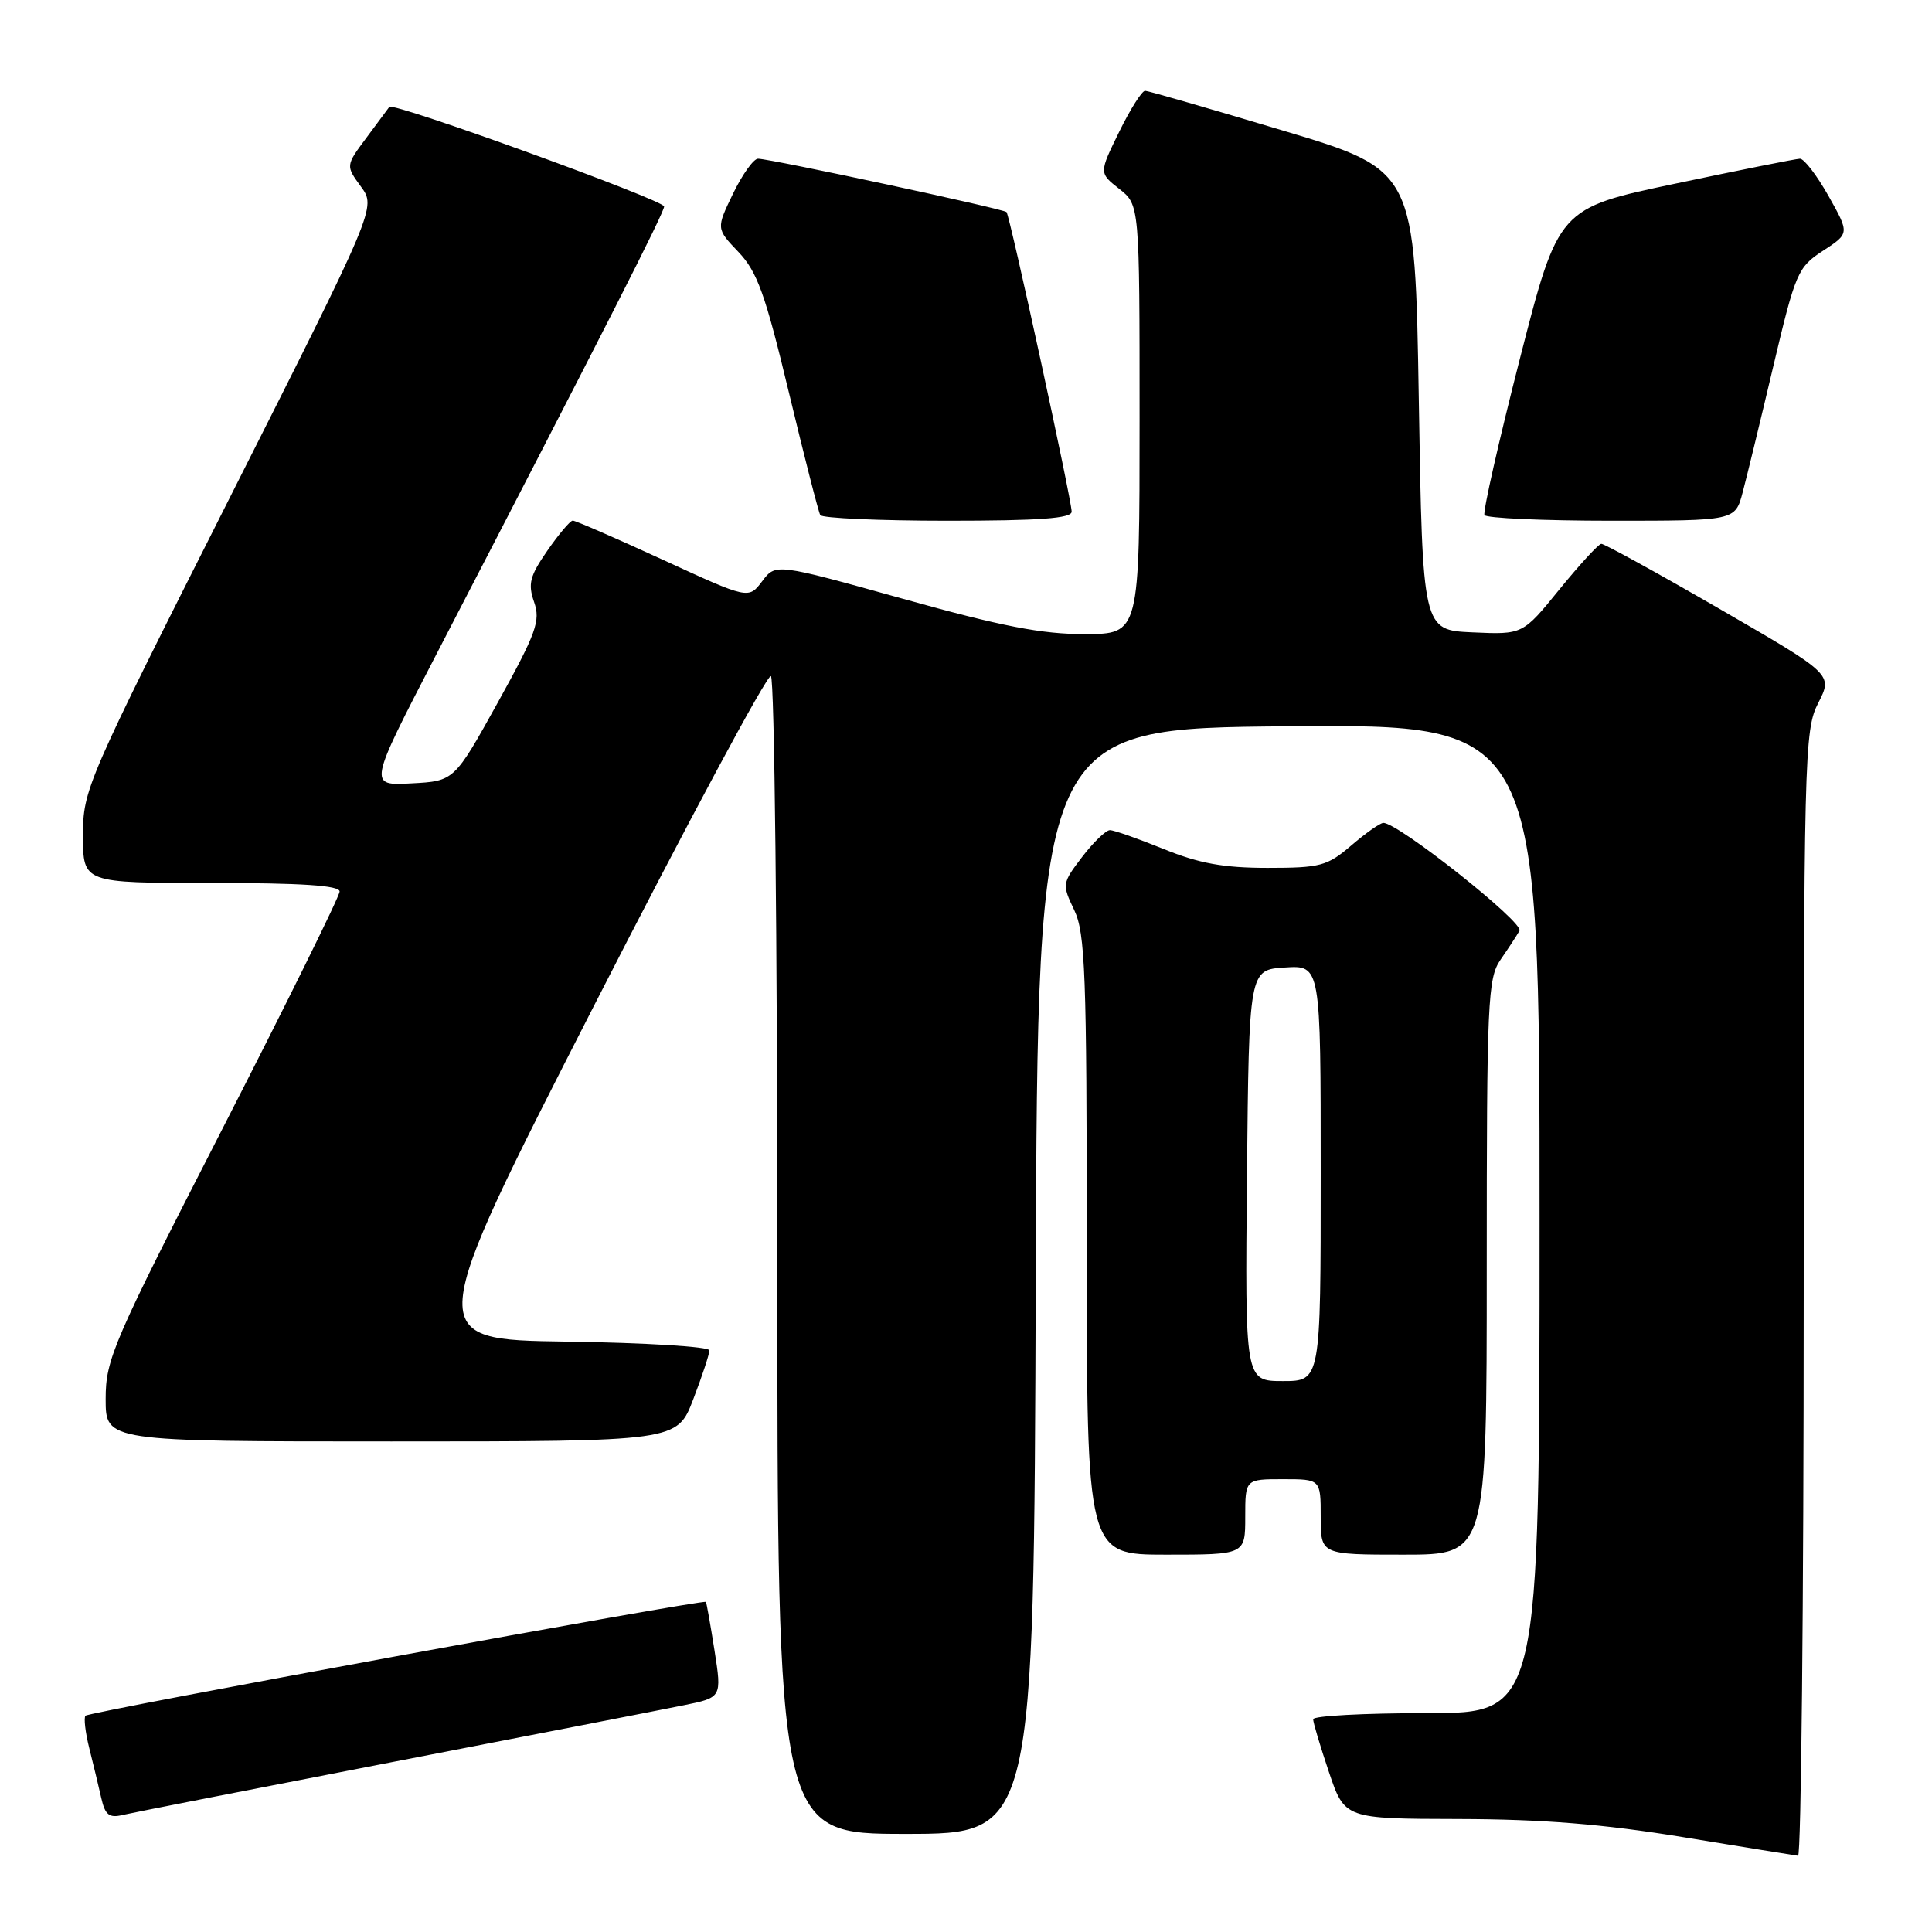 <?xml version="1.0" encoding="UTF-8" standalone="no"?>
<!DOCTYPE svg PUBLIC "-//W3C//DTD SVG 1.1//EN" "http://www.w3.org/Graphics/SVG/1.1/DTD/svg11.dtd" >
<svg xmlns="http://www.w3.org/2000/svg" xmlns:xlink="http://www.w3.org/1999/xlink" version="1.1" viewBox="0 0 256 256">
 <g >
 <path fill="currentColor"
d=" M 239.00 171.46 C 239.00 99.81 239.07 96.77 240.93 93.14 C 242.86 89.36 242.86 89.36 227.85 80.68 C 219.60 75.91 212.55 72.03 212.18 72.06 C 211.80 72.09 209.31 74.81 206.63 78.10 C 201.77 84.09 201.77 84.09 195.13 83.79 C 188.50 83.50 188.50 83.50 188.00 53.02 C 187.50 22.54 187.50 22.54 170.00 17.30 C 160.38 14.42 152.16 12.04 151.74 12.03 C 151.32 12.01 149.77 14.46 148.30 17.46 C 145.62 22.92 145.62 22.92 148.31 25.03 C 151.00 27.15 151.00 27.15 151.00 55.57 C 151.00 84.00 151.00 84.00 143.75 84.02 C 138.12 84.04 132.73 83.00 119.64 79.34 C 102.78 74.64 102.78 74.64 100.99 77.02 C 99.19 79.40 99.19 79.40 87.85 74.18 C 81.61 71.31 76.22 68.97 75.89 68.98 C 75.55 68.99 74.04 70.78 72.53 72.96 C 70.20 76.32 69.93 77.36 70.77 79.77 C 71.64 82.27 71.08 83.83 65.98 93.05 C 60.19 103.50 60.19 103.50 54.50 103.80 C 48.81 104.11 48.81 104.11 57.77 86.80 C 80.32 43.27 88.00 28.16 88.00 27.36 C 88.00 26.52 52.08 13.50 51.59 14.16 C 51.46 14.35 50.10 16.18 48.57 18.23 C 45.80 21.95 45.80 21.95 47.83 24.73 C 49.85 27.50 49.85 27.50 30.42 66.00 C 11.35 103.79 10.99 104.62 11.00 110.75 C 11.00 117.00 11.00 117.00 28.00 117.00 C 39.99 117.00 45.00 117.33 45.00 118.13 C 45.00 118.76 38.02 132.88 29.50 149.52 C 14.93 177.95 14.00 180.10 14.00 185.38 C 14.00 191.00 14.00 191.00 51.86 191.00 C 89.72 191.00 89.72 191.00 91.86 185.41 C 93.04 182.34 94.00 179.42 94.00 178.93 C 94.00 178.44 85.48 177.92 75.06 177.77 C 56.11 177.50 56.11 177.50 78.70 133.28 C 91.13 108.96 101.68 89.30 102.15 89.59 C 102.62 89.88 103.00 124.52 103.00 166.56 C 103.00 243.00 103.00 243.00 119.99 243.00 C 136.99 243.00 136.99 243.00 137.24 169.75 C 137.50 96.50 137.50 96.50 170.75 96.24 C 204.00 95.97 204.00 95.97 204.00 161.49 C 204.00 227.00 204.00 227.00 189.00 227.00 C 180.75 227.00 174.00 227.36 174.00 227.81 C 174.00 228.25 174.94 231.40 176.09 234.81 C 178.18 241.00 178.18 241.00 193.34 241.03 C 204.41 241.06 212.42 241.70 223.00 243.43 C 230.97 244.74 237.84 245.85 238.25 245.90 C 238.66 245.96 239.00 212.46 239.00 171.46 Z  M 52.00 233.48 C 70.43 229.91 87.78 226.53 90.57 225.96 C 95.65 224.93 95.65 224.93 94.68 218.72 C 94.14 215.30 93.63 212.39 93.53 212.26 C 93.25 211.88 11.85 226.81 11.33 227.34 C 11.08 227.59 11.30 229.53 11.83 231.65 C 12.36 233.77 13.08 236.74 13.42 238.26 C 13.93 240.50 14.47 240.93 16.27 240.49 C 17.50 240.20 33.57 237.05 52.00 233.48 Z  M 165.00 201.00 C 165.00 196.00 165.00 196.00 170.00 196.00 C 175.00 196.00 175.00 196.00 175.00 201.00 C 175.00 206.00 175.00 206.00 186.00 206.00 C 197.00 206.00 197.00 206.00 197.00 167.90 C 197.00 132.57 197.13 129.62 198.84 127.15 C 199.85 125.69 200.97 123.98 201.34 123.33 C 201.97 122.25 185.16 108.94 183.29 109.04 C 182.85 109.06 180.94 110.41 179.04 112.04 C 175.86 114.76 174.95 115.00 167.96 115.00 C 162.14 115.00 158.89 114.41 154.19 112.50 C 150.81 111.13 147.60 110.00 147.07 110.00 C 146.54 110.00 144.88 111.60 143.39 113.55 C 140.73 117.04 140.71 117.17 142.34 120.59 C 143.80 123.65 144.00 128.93 144.00 165.03 C 144.00 206.00 144.00 206.00 154.50 206.00 C 165.00 206.00 165.00 206.00 165.00 201.00 Z  M 142.00 67.80 C 142.00 66.25 133.82 28.63 133.37 28.10 C 133.01 27.68 102.28 21.08 100.45 21.03 C 99.87 21.01 98.38 23.09 97.14 25.64 C 94.89 30.29 94.89 30.29 97.85 33.39 C 100.34 36.01 101.40 38.95 104.53 52.00 C 106.58 60.53 108.45 67.84 108.69 68.25 C 108.92 68.66 116.52 69.00 125.56 69.00 C 137.71 69.00 142.00 68.69 142.00 67.80 Z  M 230.91 65.25 C 231.46 63.19 233.29 55.65 234.98 48.50 C 237.92 36.08 238.22 35.40 241.57 33.22 C 245.08 30.93 245.08 30.93 242.29 25.97 C 240.75 23.24 239.05 21.02 238.50 21.03 C 237.95 21.05 230.53 22.53 222.00 24.33 C 206.50 27.59 206.50 27.59 201.39 47.54 C 198.58 58.52 196.47 67.84 196.70 68.25 C 196.93 68.66 204.50 69.00 213.52 69.00 C 229.92 69.00 229.92 69.00 230.91 65.25 Z  M 165.23 155.75 C 165.50 128.50 165.50 128.50 170.25 128.20 C 175.00 127.89 175.00 127.89 175.00 155.45 C 175.00 183.00 175.00 183.00 169.98 183.00 C 164.97 183.00 164.97 183.00 165.23 155.75 Z "/>
</g>
</svg>